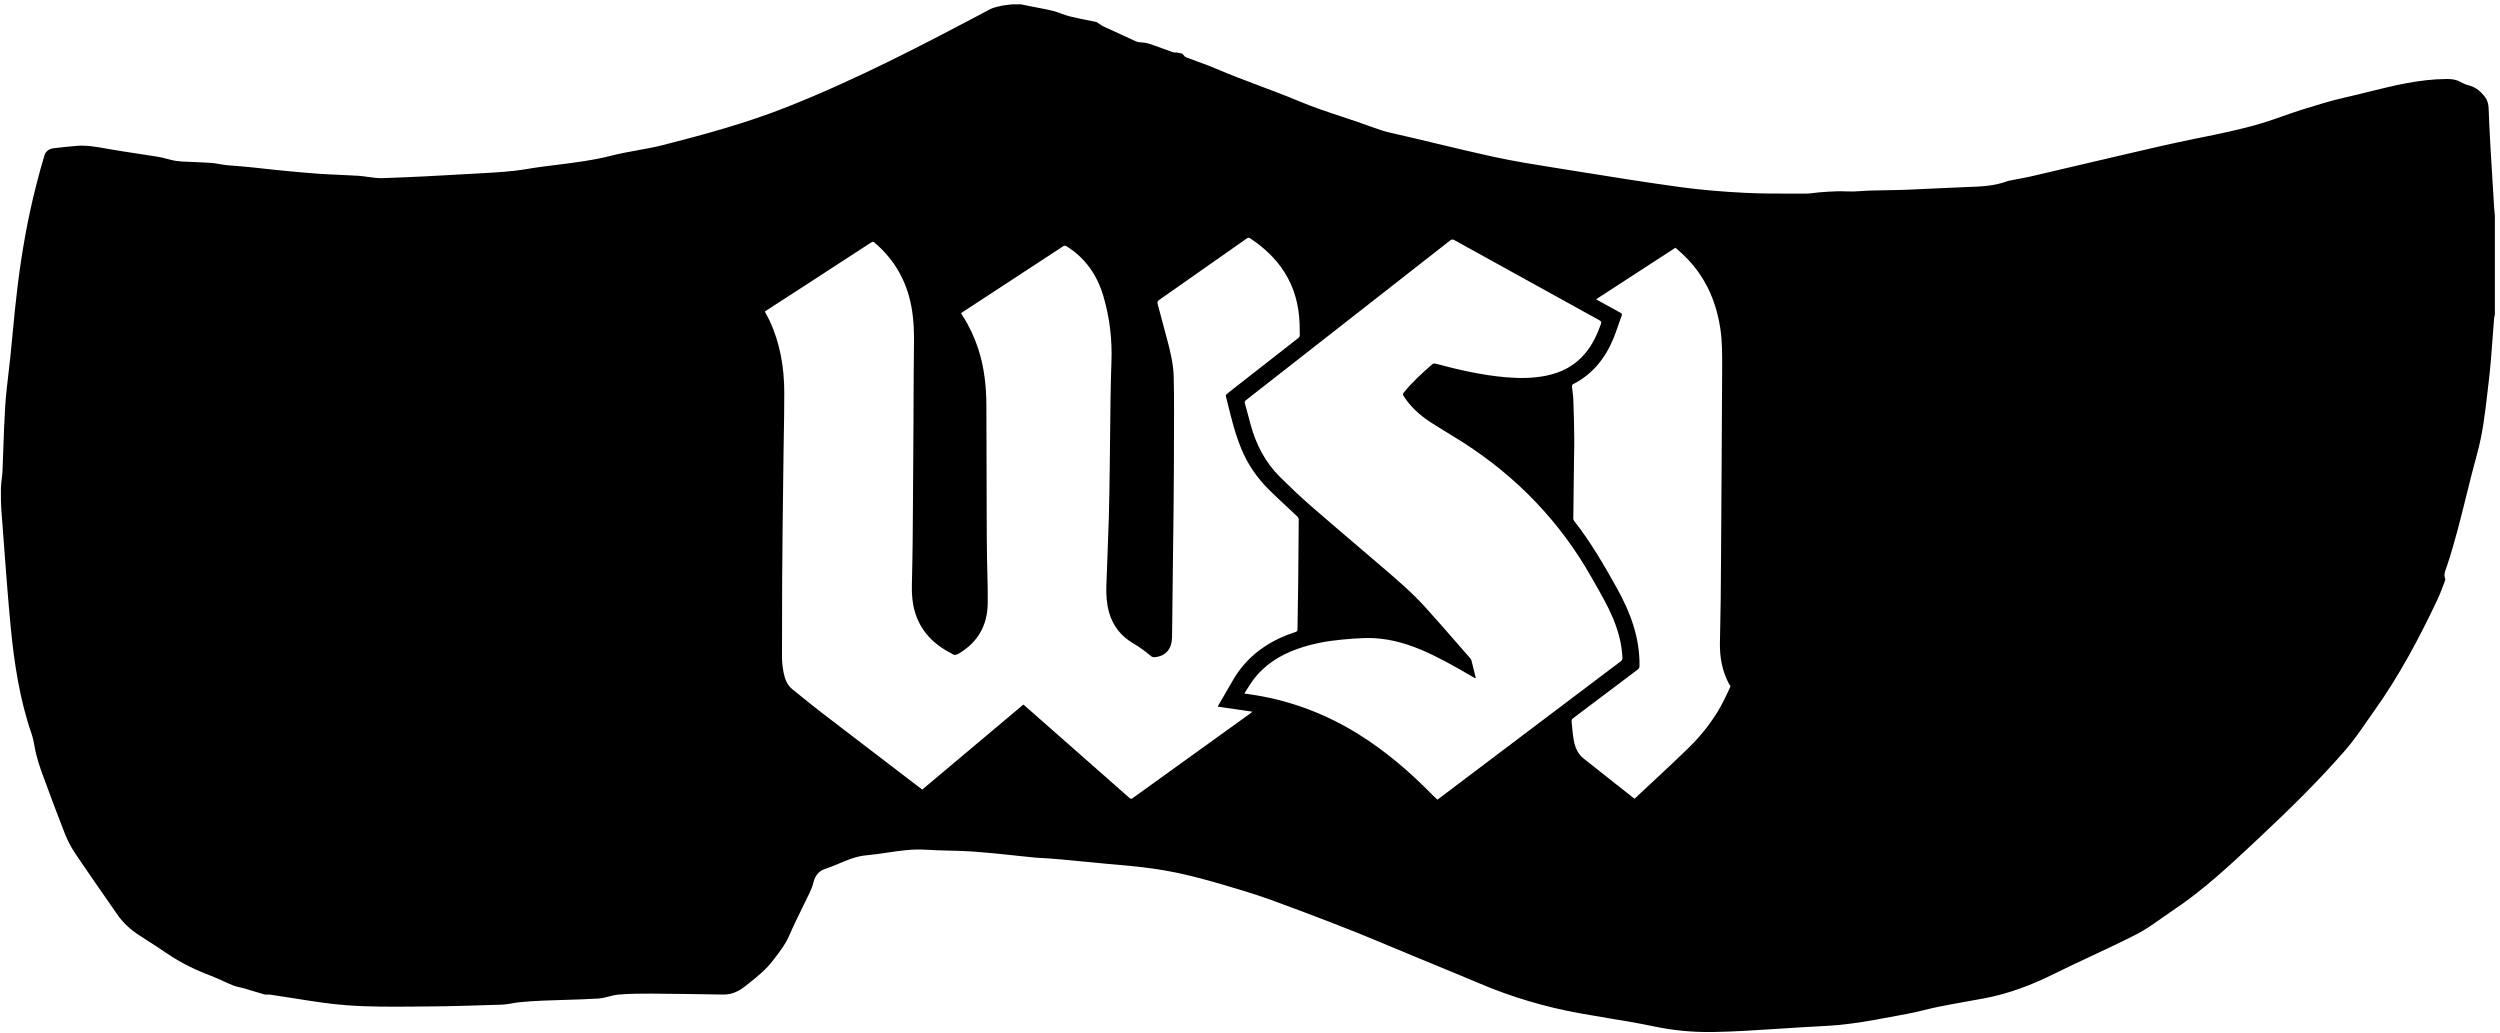 <svg viewBox="0 0 472 195" fill="none" xmlns="http://www.w3.org/2000/svg">
<path fill-rule="evenodd" clip-rule="evenodd" d="M223.44 10.379C223.368 10.29 223.297 10.2 223.22 10.123L222.22 9.923C221.92 9.943 221.59 9.913 221.31 9.813C220.716 9.606 220.123 9.388 219.529 9.169C218.635 8.839 217.738 8.508 216.83 8.213C216.456 8.095 216.057 8.059 215.657 8.023C215.447 8.004 215.237 7.984 215.03 7.953C214.83 7.923 214.62 7.873 214.43 7.793C212.41 6.873 210.39 5.953 208.38 5.013C208.145 4.902 207.931 4.757 207.716 4.611C207.602 4.534 207.488 4.456 207.37 4.383C207.332 4.36 207.294 4.333 207.256 4.306C207.163 4.241 207.069 4.175 206.97 4.153C206.348 4.019 205.725 3.894 205.103 3.769C204.013 3.549 202.926 3.331 201.85 3.063C201.335 2.933 200.833 2.746 200.33 2.558C199.828 2.371 199.325 2.183 198.81 2.054C197.837 1.813 196.854 1.627 195.872 1.44C195.381 1.347 194.89 1.253 194.4 1.153L192.78 0.823H191.16C190.96 0.847 190.758 0.866 190.557 0.886C190.075 0.932 189.593 0.978 189.12 1.083C189.035 1.103 188.95 1.122 188.864 1.141C188.193 1.29 187.504 1.443 186.91 1.753C174.31 8.433 161.68 15.034 148.39 20.273C140.87 23.244 133.09 25.363 125.27 27.363C123.633 27.783 121.966 28.085 120.3 28.387C118.629 28.69 116.958 28.993 115.32 29.413C112.019 30.264 108.658 30.682 105.298 31.1C103.325 31.345 101.351 31.59 99.39 31.924C96.567 32.405 93.684 32.56 90.806 32.715C90.157 32.75 89.508 32.785 88.86 32.824C83.33 33.154 77.79 33.444 72.25 33.633C71.327 33.663 70.396 33.532 69.465 33.4C68.843 33.312 68.221 33.224 67.6 33.184C66.426 33.107 65.252 33.058 64.079 33.009C62.804 32.955 61.531 32.902 60.26 32.813C57.97 32.655 55.688 32.434 53.4 32.213C53.09 32.183 52.78 32.153 52.47 32.123C51.515 32.031 50.562 31.924 49.609 31.817C47.997 31.637 46.385 31.457 44.77 31.343C44.724 31.34 44.677 31.337 44.631 31.334C43.521 31.258 42.454 31.184 41.35 30.963C40.264 30.742 39.147 30.699 38.029 30.656C37.582 30.639 37.135 30.622 36.69 30.593C36.31 30.57 35.929 30.558 35.548 30.546C34.786 30.521 34.023 30.497 33.27 30.384C32.675 30.299 32.088 30.143 31.499 29.986C30.97 29.845 30.439 29.703 29.9 29.613C28.526 29.385 27.149 29.178 25.772 28.971C24.011 28.707 22.251 28.442 20.5 28.134C20.339 28.105 20.178 28.076 20.018 28.047C18.16 27.712 16.306 27.378 14.41 27.544C13.017 27.66 11.643 27.815 10.261 27.971L10.15 27.983C9.31 28.084 8.64 28.523 8.39 29.334C7.83 31.203 7.31 33.093 6.83 34.993C5.24 41.203 4.13 47.514 3.34 53.873C2.967 56.842 2.683 59.824 2.399 62.805C2.256 64.302 2.114 65.799 1.96 67.293C1.85 68.361 1.725 69.426 1.6 70.492C1.361 72.532 1.121 74.57 0.99 76.614C0.816 79.258 0.725 81.914 0.634 84.57C0.584 86.032 0.534 87.494 0.47 88.954C0.447 89.461 0.385 89.967 0.324 90.473C0.252 91.062 0.181 91.651 0.17 92.243C0.14 93.773 0.18 95.314 0.3 96.844C0.418 98.397 0.534 99.951 0.649 101.505C1.063 107.064 1.476 112.625 2 118.173C2.66 125.113 3.7 132.003 5.99 138.643C6.236 139.357 6.374 140.106 6.512 140.854C6.604 141.355 6.696 141.855 6.82 142.344C7.1 143.444 7.41 144.523 7.8 145.583C7.953 145.999 8.107 146.414 8.26 146.83C9.586 150.426 10.913 154.025 12.32 157.583C12.84 158.893 13.55 160.163 14.34 161.333C16.486 164.51 18.674 167.659 20.863 170.81C21.285 171.417 21.708 172.025 22.13 172.633C23.23 174.223 24.63 175.513 26.26 176.563C26.466 176.696 26.672 176.829 26.878 176.962C28.442 177.967 30.002 178.971 31.53 180.013C34.12 181.783 36.92 183.133 39.85 184.243C40.616 184.531 41.359 184.873 42.102 185.214C42.726 185.501 43.351 185.788 43.99 186.043C44.404 186.21 44.844 186.308 45.283 186.406C45.555 186.467 45.826 186.527 46.09 186.603C46.612 186.755 47.132 186.916 47.652 187.076C48.398 187.307 49.146 187.537 49.9 187.743C50.087 187.8 50.294 187.789 50.501 187.778C50.66 187.77 50.819 187.762 50.97 187.783C52.49 187.999 54.007 188.242 55.525 188.485C58.791 189.008 62.059 189.531 65.35 189.783C69.648 190.11 73.977 190.075 78.303 190.039C79.008 190.033 79.714 190.028 80.42 190.023C85.24 189.993 90.06 189.833 94.87 189.673C95.471 189.651 96.066 189.543 96.661 189.436C97.126 189.352 97.591 189.267 98.06 189.223C99.58 189.073 101.11 188.973 102.64 188.913C103.915 188.862 105.192 188.823 106.468 188.785C108.636 188.72 110.805 188.656 112.97 188.523C113.626 188.482 114.273 188.316 114.921 188.149C115.528 187.993 116.136 187.837 116.75 187.783C118.79 187.613 120.84 187.584 122.88 187.594C127.43 187.624 131.98 187.693 136.53 187.773C138.16 187.803 139.53 187.133 140.74 186.163C140.945 185.998 141.151 185.834 141.357 185.67C142.998 184.36 144.642 183.049 145.93 181.344C146.083 181.142 146.236 180.941 146.39 180.74C147.354 179.48 148.313 178.226 148.96 176.733C149.738 174.929 150.606 173.163 151.474 171.396C151.934 170.461 152.393 169.525 152.84 168.583C153.15 167.943 153.42 167.263 153.59 166.563C153.88 165.363 154.59 164.443 155.7 164.083C156.602 163.792 157.479 163.423 158.356 163.054C160.035 162.347 161.714 161.641 163.56 161.483C164.861 161.371 166.154 161.178 167.448 160.985C169.845 160.626 172.245 160.268 174.7 160.423C176.173 160.52 177.65 160.556 179.127 160.592C180.718 160.631 182.308 160.669 183.89 160.783C186.401 160.964 188.906 161.231 191.411 161.497C192.517 161.615 193.624 161.733 194.73 161.844C194.789 161.85 194.848 161.858 194.908 161.865C195.112 161.89 195.321 161.916 195.53 161.923C198.619 162.07 201.695 162.377 204.77 162.684C206.303 162.837 207.836 162.99 209.37 163.124C212.2 163.364 215.04 163.613 217.85 164.013C223.77 164.845 229.474 166.578 235.177 168.311L235.35 168.363C238.354 169.277 241.297 170.38 244.24 171.483C244.873 171.721 245.506 171.958 246.14 172.193C249.54 173.463 252.92 174.773 256.29 176.124C258.606 177.059 260.909 178.02 263.214 178.982C264.432 179.49 265.65 179.999 266.87 180.503C268.184 181.048 269.498 181.59 270.812 182.131C273.6 183.28 276.387 184.428 279.16 185.603C285.32 188.223 291.7 190.123 298.29 191.313C300.032 191.629 301.778 191.919 303.524 192.208C306.478 192.698 309.431 193.188 312.36 193.803C316.03 194.574 319.73 194.904 323.42 194.844C327.488 194.778 331.556 194.508 335.621 194.239C337.111 194.141 338.601 194.042 340.09 193.953C340.821 193.91 341.553 193.872 342.284 193.834C344.561 193.716 346.834 193.599 349.09 193.303C352.307 192.886 355.509 192.28 358.702 191.675C359.182 191.584 359.661 191.494 360.14 191.404C361.193 191.203 362.238 190.951 363.284 190.698C364.223 190.47 365.163 190.243 366.11 190.053C367.97 189.683 369.844 189.347 371.716 189.012C372.671 188.84 373.627 188.669 374.58 188.493C379.27 187.624 383.65 185.933 387.92 183.813C390.227 182.667 392.56 181.575 394.893 180.483C397.748 179.146 400.603 177.81 403.41 176.374C405.04 175.538 406.547 174.468 408.055 173.398C408.75 172.906 409.444 172.413 410.15 171.943C415.966 168.092 421.009 163.358 426.069 158.609C426.316 158.377 426.563 158.145 426.81 157.913C432.37 152.693 437.82 147.363 442.82 141.603C444.302 139.892 445.597 138.022 446.892 136.151C447.345 135.496 447.799 134.842 448.26 134.193C452.98 127.573 456.78 120.434 460.24 113.094C460.601 112.328 460.902 111.53 461.203 110.732C461.311 110.445 461.419 110.159 461.53 109.874C461.541 109.843 461.553 109.811 461.565 109.778C461.632 109.596 461.709 109.389 461.65 109.253C461.36 108.545 461.596 107.92 461.829 107.302C461.885 107.152 461.941 107.003 461.99 106.853C463.442 102.479 464.546 98.017 465.651 93.555C466.303 90.919 466.956 88.282 467.68 85.663C468.733 81.859 469.18 77.991 469.628 74.118C469.707 73.43 469.787 72.742 469.87 72.053C470.202 69.301 470.405 66.535 470.607 63.77C470.698 62.537 470.788 61.304 470.89 60.074C470.904 59.912 470.943 59.756 470.982 59.598C470.998 59.531 471.015 59.462 471.03 59.394V40.633C471.014 40.461 470.996 40.289 470.977 40.116C470.948 39.848 470.918 39.577 470.9 39.303C470.802 37.639 470.698 35.973 470.594 34.306C470.307 29.688 470.019 25.066 469.85 20.444C469.8 19.073 469.29 18.323 468.43 17.463C467.75 16.784 467.04 16.354 466.13 16.123C465.57 15.983 465.01 15.733 464.5 15.454C463.67 14.993 462.8 14.903 461.86 14.914C456.785 14.952 451.924 16.159 447.066 17.365C445.615 17.725 444.165 18.085 442.71 18.413C440.002 19.024 437.332 19.858 434.683 20.685L434.56 20.724C433.371 21.095 432.196 21.509 431.023 21.923C429.641 22.41 428.261 22.897 426.86 23.314C423.05 24.447 419.154 25.235 415.26 26.023C414.963 26.083 414.667 26.143 414.37 26.203C409.776 27.139 405.209 28.209 400.641 29.279C399.105 29.639 397.568 29.999 396.03 30.354C393.945 30.834 391.865 31.326 389.785 31.819C387.705 32.311 385.625 32.803 383.54 33.283C382.696 33.477 381.839 33.637 380.983 33.797C380.601 33.868 380.219 33.939 379.84 34.014C379.764 34.029 379.688 34.043 379.611 34.058C379.391 34.098 379.17 34.139 378.97 34.214C376.518 35.136 373.953 35.225 371.38 35.314C371.193 35.32 371.007 35.327 370.82 35.334C368.904 35.403 366.991 35.497 365.079 35.591C363.388 35.675 361.699 35.758 360.01 35.824C358.677 35.874 357.344 35.896 356.011 35.918C354.974 35.936 353.937 35.953 352.9 35.983C352.431 35.998 351.96 36.032 351.489 36.066C350.965 36.105 350.441 36.143 349.92 36.154C349.432 36.163 348.947 36.148 348.461 36.132C347.931 36.115 347.402 36.098 346.87 36.114C345.74 36.144 344.62 36.224 343.5 36.313C343.167 36.337 342.836 36.381 342.505 36.424C342.011 36.489 341.517 36.553 341.02 36.553C340.197 36.551 339.374 36.552 338.551 36.553C335.494 36.557 332.439 36.561 329.39 36.404C325.28 36.194 321.16 35.864 317.09 35.303C310.834 34.446 304.6 33.445 298.369 32.445C297.409 32.291 296.449 32.137 295.49 31.983C294.926 31.893 294.362 31.803 293.798 31.713C289.871 31.088 285.942 30.463 282.06 29.623C278.516 28.854 274.99 28.008 271.464 27.163C268.483 26.447 265.502 25.732 262.51 25.064C261.34 24.803 260.26 24.433 259.15 24.023C257.29 23.333 255.403 22.709 253.517 22.084C250.729 21.16 247.942 20.237 245.24 19.104C242.764 18.063 240.253 17.119 237.743 16.177C234.97 15.135 232.199 14.094 229.48 12.924C228.408 12.466 227.312 12.068 226.216 11.669C225.441 11.388 224.666 11.106 223.9 10.803C223.72 10.73 223.581 10.556 223.44 10.379ZM151.691 54.089L151.691 54.089L151.688 54.091C149.272 55.659 146.856 57.226 144.44 58.783C144.44 58.803 144.44 58.834 144.42 58.873C144.503 59.027 144.587 59.179 144.671 59.332C144.873 59.696 145.074 60.06 145.25 60.434C147.29 64.763 148.06 69.353 148.07 74.094C148.077 76.746 148.032 79.393 147.987 82.042V82.042L147.987 82.049C147.966 83.253 147.946 84.458 147.93 85.663L147.93 85.682C147.87 90.296 147.81 94.91 147.76 99.523C147.73 102.533 147.7 105.543 147.68 108.553C147.676 109.561 147.672 110.568 147.668 111.575L147.667 111.687C147.65 115.863 147.632 120.038 147.64 124.213C147.65 125.143 147.77 126.093 147.95 127.013C148.19 128.203 148.6 129.343 149.61 130.143C150.229 130.638 150.845 131.135 151.461 131.632L151.461 131.632L151.461 131.632C152.714 132.644 153.966 133.654 155.24 134.633C160.041 138.328 164.855 142.003 169.672 145.68L169.672 145.68C170.735 146.491 171.797 147.302 172.86 148.113L174.12 149.073C180.5 143.713 186.85 138.373 193.21 133.023L193.27 133.071L193.27 133.072C193.347 133.132 193.416 133.188 193.48 133.243C194.08 133.768 194.677 134.296 195.275 134.823C195.872 135.351 196.47 135.878 197.07 136.404C199.77 138.783 202.473 141.163 205.175 143.543C207.878 145.923 210.58 148.303 213.28 150.684C213.47 150.853 213.6 150.863 213.81 150.714C217.524 148.037 221.24 145.362 224.956 142.688L224.99 142.663L225.024 142.639C228.74 139.965 232.456 137.29 236.17 134.613C236.229 134.57 236.287 134.515 236.361 134.446L236.364 134.443C236.391 134.418 236.419 134.392 236.45 134.363C234.23 134.043 232.09 133.733 229.91 133.413C229.96 133.303 229.99 133.243 230.02 133.184L230.021 133.182C230.981 131.513 231.94 129.843 232.92 128.183C234.38 125.723 236.32 123.703 238.7 122.113C240.53 120.893 242.5 119.993 244.58 119.323C244.86 119.233 244.98 119.113 244.97 118.803C244.956 118.438 244.967 118.068 244.978 117.7L244.978 117.699C244.983 117.553 244.987 117.408 244.99 117.263L244.99 117.252C245.03 114.786 245.07 112.32 245.1 109.853L245.1 109.807L245.101 109.802C245.14 105.889 245.18 101.986 245.2 98.073C245.2 97.894 245.08 97.653 244.94 97.523C244.297 96.913 243.648 96.308 242.999 95.704C241.83 94.616 240.661 93.528 239.53 92.403C237.33 90.213 235.59 87.683 234.39 84.803C233.2 81.948 232.468 78.96 231.736 75.969L231.736 75.969L231.736 75.968C231.638 75.567 231.539 75.165 231.44 74.763C231.41 74.663 231.51 74.484 231.6 74.403C231.983 74.089 232.378 73.781 232.771 73.474L232.772 73.473C232.837 73.423 232.902 73.372 232.967 73.321C233.021 73.279 233.076 73.236 233.13 73.194C234.45 72.161 235.77 71.128 237.09 70.095L237.117 70.074L237.128 70.065C239.785 67.985 242.443 65.905 245.1 63.834C245.32 63.663 245.41 63.483 245.4 63.203C245.385 62.843 245.382 62.483 245.38 62.123C245.377 61.764 245.375 61.404 245.36 61.044C245.23 57.563 244.36 54.303 242.48 51.353C240.83 48.754 238.62 46.724 236.07 45.023C235.82 44.843 235.65 44.843 235.39 45.023L235.389 45.024L235.388 45.025C229.889 48.894 224.389 52.764 218.87 56.614C218.54 56.834 218.47 57.044 218.57 57.413C218.828 58.377 219.085 59.34 219.341 60.302L219.347 60.325L219.347 60.326C219.674 61.554 220 62.78 220.33 64.004C220.95 66.314 221.52 68.633 221.59 71.034C221.65 73.174 221.66 75.303 221.66 77.444C221.66 81.094 221.65 84.743 221.63 88.394C221.62 91.013 221.6 93.644 221.57 96.263C221.555 97.719 221.535 99.176 221.515 100.633C221.495 102.091 221.475 103.548 221.46 105.003C221.435 107.058 221.412 109.111 221.39 111.163C221.367 113.216 221.345 115.268 221.32 117.323L221.32 117.351V117.352C221.31 118.353 221.3 119.363 221.28 120.363C221.23 122.583 220.05 123.913 217.95 124.083C217.73 124.103 217.45 124.003 217.29 123.863C216.25 122.963 215.14 122.163 213.95 121.463C211.67 120.123 210.11 118.183 209.39 115.613C208.94 113.983 208.82 112.313 208.88 110.623C208.94 108.904 209.005 107.183 209.071 105.461L209.072 105.453L209.072 105.451C209.172 102.84 209.272 100.227 209.35 97.614C209.44 94.423 209.48 91.222 209.52 88.031V88.031V88.03L209.52 88.004C209.55 85.863 209.572 83.725 209.595 81.587L209.595 81.573L209.595 81.56C209.618 79.422 209.64 77.284 209.67 75.144C209.7 72.883 209.76 70.624 209.84 68.364C210 64.094 209.51 59.913 208.29 55.824C207.12 51.904 204.91 48.714 201.39 46.514C201.13 46.353 200.96 46.343 200.7 46.514C195.799 49.732 190.885 52.944 185.974 56.154C184.582 57.064 183.191 57.974 181.8 58.883C181.69 58.964 181.58 59.044 181.45 59.133C181.55 59.313 181.64 59.464 181.74 59.614C182.98 61.544 183.95 63.614 184.67 65.793C185.83 69.303 186.22 72.933 186.23 76.614C186.25 84.773 186.27 92.933 186.3 101.093C186.307 102.167 186.322 103.24 186.338 104.314C186.346 104.85 186.353 105.387 186.36 105.923C186.375 106.708 186.395 107.494 186.415 108.28L186.416 108.284L186.416 108.284V108.285C186.465 110.201 186.515 112.12 186.48 114.033C186.4 118.133 184.58 121.283 181.02 123.393C180.58 123.653 180.21 123.773 179.75 123.443C179.573 123.315 179.373 123.217 179.174 123.118C179.047 123.056 178.921 122.993 178.8 122.923C175.82 121.203 173.68 118.803 172.71 115.443C172.25 113.853 172.13 112.233 172.16 110.583L172.161 110.526V110.526L172.161 110.523C172.221 107.753 172.28 104.993 172.31 102.223C172.343 99.452 172.359 96.675 172.374 93.901V93.9C172.382 92.511 172.39 91.122 172.4 89.734L172.46 80.403C172.47 77.584 172.48 74.773 172.5 71.954C172.502 71.545 172.504 71.137 172.505 70.728V70.728C172.512 69.097 172.518 67.465 172.55 65.834C172.61 63.203 172.56 60.584 172.09 57.993C171.21 53.114 168.91 49.053 165.14 45.824C164.9 45.614 164.74 45.614 164.47 45.783C160.22 48.553 155.96 51.324 151.7 54.084L151.691 54.089ZM326.176 130.75C326.346 130.387 326.516 130.024 326.69 129.663C326.69 129.633 326.69 129.603 326.73 129.563C326.704 129.525 326.678 129.487 326.652 129.449L326.652 129.448L326.652 129.448C326.556 129.306 326.459 129.163 326.38 129.013C325.14 126.633 324.68 124.073 324.72 121.413C324.738 120.202 324.763 118.989 324.789 117.775L324.789 117.759C324.821 116.233 324.853 114.707 324.87 113.184C324.903 110.437 324.919 107.69 324.934 104.943C324.942 103.57 324.95 102.197 324.96 100.823C324.98 96.663 325.01 92.493 325.04 88.334C325.055 85.902 325.068 83.472 325.08 81.043L325.08 80.955C325.093 78.559 325.105 76.162 325.12 73.763C325.12 73.215 325.125 72.669 325.13 72.124L325.13 72.118L325.13 72.114C325.135 71.568 325.14 71.022 325.14 70.474C325.14 70.086 325.142 69.699 325.143 69.311V69.311V69.31V69.31V69.31C325.153 66.886 325.162 64.457 324.8 62.044C324.23 58.273 323.01 54.764 320.82 51.614C319.56 49.794 318.05 48.203 316.32 46.773C311.33 50.014 306.36 53.243 301.36 56.493L301.387 56.512C301.473 56.573 301.536 56.617 301.6 56.654C302.33 57.054 303.058 57.456 303.786 57.859C304.513 58.261 305.24 58.664 305.97 59.063C306.17 59.173 306.29 59.273 306.19 59.544C305.981 60.107 305.784 60.675 305.588 61.244L305.587 61.246L305.587 61.247C305.296 62.09 305.004 62.934 304.67 63.764C303.12 67.594 300.7 70.663 296.94 72.564C296.84 72.603 296.77 72.814 296.78 72.944C296.809 73.236 296.848 73.529 296.887 73.822L296.887 73.828C296.954 74.333 297.021 74.838 297.04 75.344C297.13 77.734 297.19 80.133 297.22 82.534C297.234 83.591 297.214 84.654 297.193 85.715V85.716C297.185 86.169 297.176 86.622 297.17 87.073C297.12 90.683 297.08 94.284 297.04 97.894C297.04 98.043 297.1 98.224 297.19 98.344C300.29 102.284 302.79 106.604 305.23 110.964C307.79 115.553 309.61 120.354 309.54 125.714C309.53 126.014 309.47 126.214 309.21 126.404C307.176 127.933 305.144 129.465 303.112 130.997C301.079 132.53 299.046 134.063 297.01 135.594C296.79 135.764 296.68 135.934 296.71 136.214C296.753 136.59 296.788 136.967 296.823 137.343L296.823 137.344C296.904 138.199 296.983 139.051 297.15 139.883C297.4 141.163 297.9 142.353 298.98 143.203C300.539 144.438 302.1 145.672 303.661 146.906C305.225 148.142 306.789 149.378 308.35 150.613C308.402 150.653 308.459 150.692 308.52 150.731C308.552 150.752 308.585 150.773 308.62 150.793C308.853 150.571 309.082 150.357 309.31 150.145C309.522 149.947 309.732 149.752 309.94 149.553C310.844 148.704 311.752 147.859 312.661 147.014L312.663 147.012L312.664 147.011L312.664 147.011C314.76 145.062 316.857 143.112 318.9 141.103C321.25 138.793 323.29 136.203 324.9 133.313C325.365 132.482 325.771 131.616 326.176 130.75ZM271.39 150.973C271.267 150.858 271.147 150.748 271.03 150.64C270.822 150.449 270.622 150.265 270.43 150.073C266.22 145.763 261.67 141.853 256.54 138.653C250.55 134.913 244.09 132.423 237.12 131.263C236.646 131.188 236.168 131.117 235.655 131.041L235.653 131.041L235.4 131.004C235.247 130.981 235.091 130.958 234.93 130.933C235.096 130.676 235.255 130.422 235.411 130.172L235.412 130.171C235.766 129.606 236.106 129.063 236.48 128.543C238.62 125.583 241.56 123.723 244.96 122.513C247.68 121.543 250.5 121.023 253.36 120.753C254.82 120.613 256.29 120.503 257.76 120.463C261.46 120.363 264.96 121.263 268.34 122.693C271.674 124.098 274.792 125.904 277.918 127.715L277.919 127.715L278.02 127.773C278.16 127.853 278.31 127.933 278.46 128.013C278.471 128.019 278.486 128.018 278.518 128.017C278.543 128.015 278.578 128.013 278.63 128.013L278.511 127.519C278.283 126.569 278.057 125.631 277.81 124.693C277.76 124.503 277.62 124.323 277.48 124.173C276.615 123.189 275.755 122.201 274.894 121.212C272.957 118.988 271.02 116.764 269.04 114.583C266.66 111.953 263.97 109.643 261.29 107.343C259.617 105.907 257.94 104.476 256.262 103.045C253.325 100.541 250.388 98.036 247.48 95.504C245.47 93.754 243.54 91.913 241.65 90.043C238.9 87.314 237.17 83.974 236.14 80.254C235.988 79.696 235.84 79.138 235.692 78.579C235.478 77.773 235.264 76.966 235.04 76.163C234.96 75.874 235.02 75.713 235.25 75.543L235.257 75.538C239.595 72.15 243.932 68.761 248.27 65.364C250.862 63.335 253.456 61.307 256.05 59.279L256.065 59.267C261.97 54.648 267.877 50.028 273.78 45.404C274.08 45.173 274.28 45.163 274.6 45.343C283.72 50.394 292.84 55.434 301.97 60.464C302.33 60.663 302.39 60.824 302.25 61.194C301.54 63.163 300.67 65.043 299.33 66.663C297.39 69.013 294.86 70.334 291.91 70.933C289.38 71.444 286.84 71.444 284.29 71.224C279.78 70.834 275.39 69.823 271.04 68.663C270.75 68.584 270.56 68.633 270.34 68.834C268.46 70.484 266.61 72.153 265.04 74.114C264.85 74.353 264.83 74.504 264.99 74.754C266.31 76.834 268.11 78.433 270.15 79.754C271.204 80.433 272.273 81.086 273.342 81.739C274.333 82.344 275.324 82.948 276.3 83.573C286.41 90.084 294.53 98.493 300.46 108.983C300.709 109.426 300.961 109.867 301.213 110.308L301.213 110.308C302.386 112.36 303.558 114.412 304.48 116.593C305.5 119.003 306.19 121.483 306.31 124.103C306.32 124.383 306.31 124.613 306.04 124.823C294.619 133.437 283.197 142.06 271.776 150.684L271.75 150.703C271.652 150.794 271.54 150.87 271.448 150.933C271.428 150.947 271.408 150.961 271.39 150.973Z" fill="black"/>
</svg>
